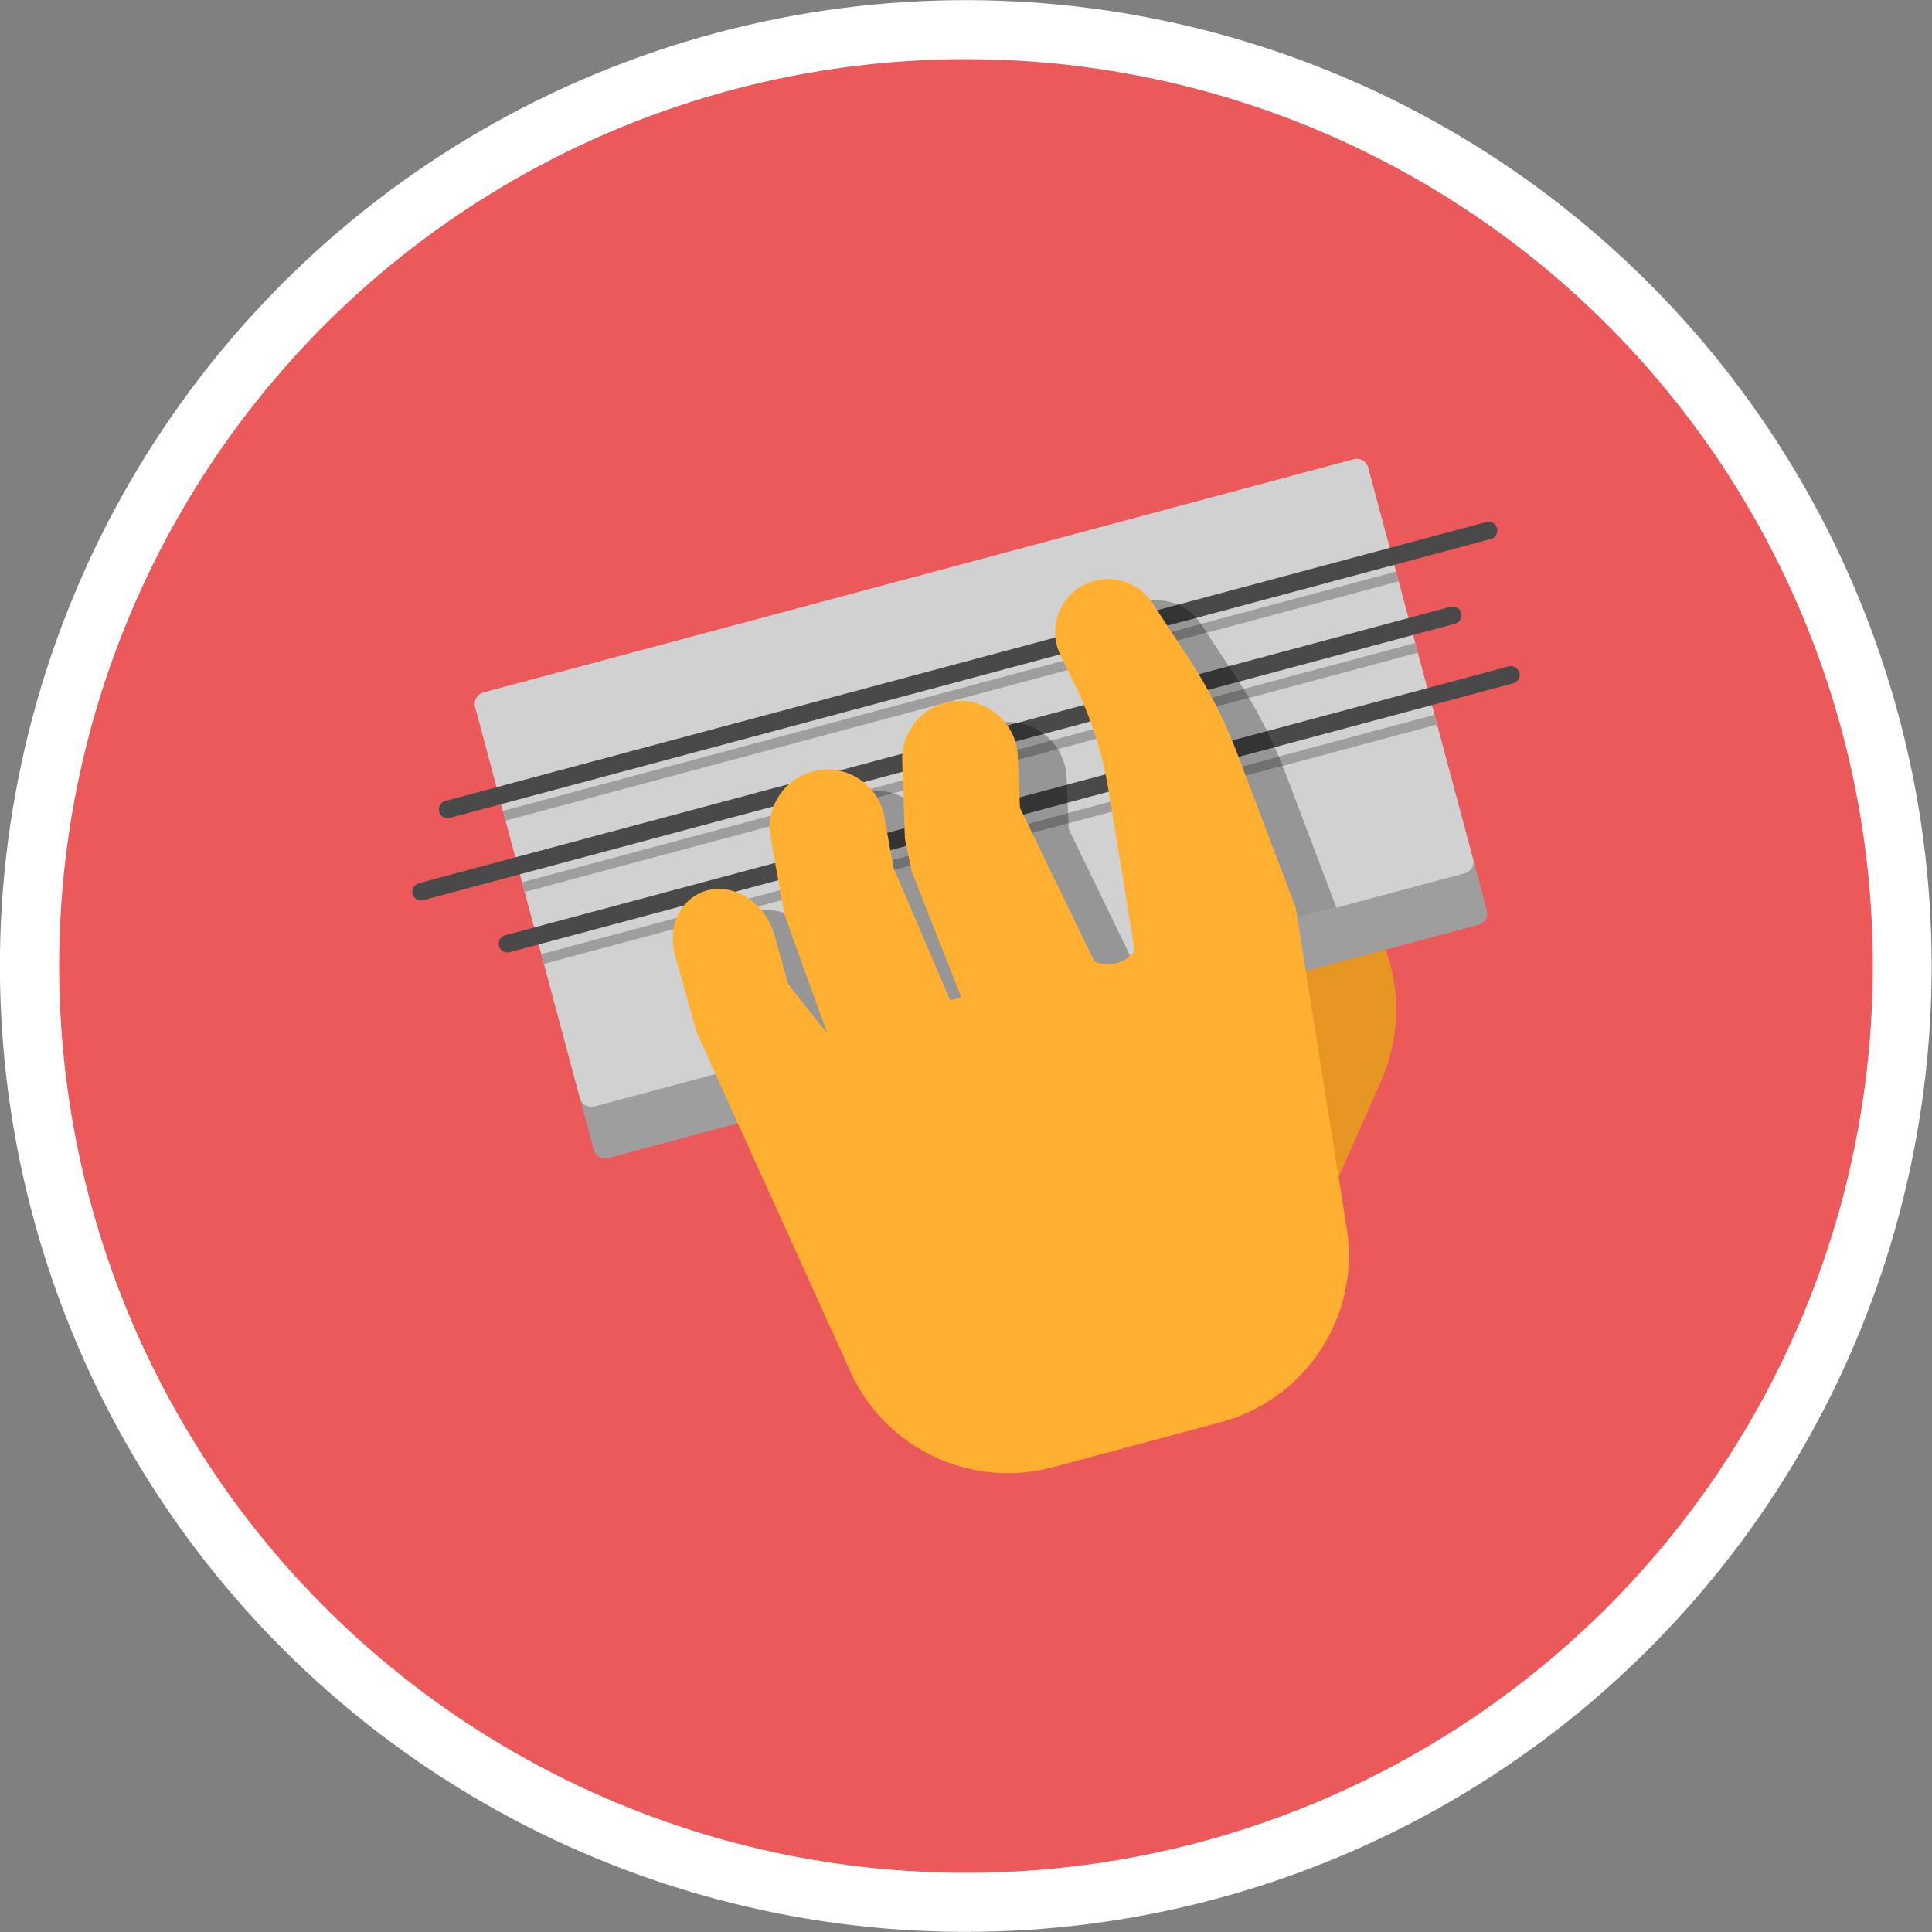 <svg enable-background="new 0 0 300 300" viewBox="0 0 300 300" xmlns="http://www.w3.org/2000/svg"><rect x="0" y="0" width="300" height="300" fill="#808080" stroke="none"/><ellipse cx="150" cy="150" fill="#fff" rx="150" ry="150" transform="matrix(.707 -.707 .707 .707 -62.132 150)"/><circle cx="150" cy="150" fill="#eb595b" r="140.812"/><path d="m196.105 130.09-1.259 56.164 13.013-3.487 6.559-14.784c6.911-15.578-1.815-33.63-18.313-37.893" fill="#e59623"/><path d="m214.597 80.591 16.288 60.787c.259.968-.315 1.964-1.285 2.223l-135.176 36.22c-.969.26-1.965-.315-2.224-1.283l-16.288-60.787c-.26-.97.315-1.965 1.284-2.225l135.176-36.22c.97-.259 1.965.316 2.225 1.285" fill="#9e9e9e"/><path d="m212.447 72.589 16.288 60.788c.258.964-.31 1.963-1.283 2.224l-135.177 36.22c-.964.258-1.965-.32-2.223-1.285l-16.288-60.788c-.258-.964.319-1.965 1.283-2.224l135.178-36.221c.972-.259 1.964.321 2.222 1.286" fill="#d1d1d1"/><g fill="#9e9e9e"><path d="m219.75 99.842.404 1.51-138.683 37.16-.405-1.509z"/><path d="m222.739 110.998.404 1.509-138.683 37.161-.405-1.51z"/><path d="m216.78 88.758.404 1.51-138.683 37.16-.405-1.51z"/></g><g fill="#494949"><path d="m65.738 139.778 160.192-42.924c.727-.195 1.158-.942.963-1.668-.195-.727-.941-1.158-1.668-.963l-160.192 42.924c-.726.195-1.158.941-.963 1.668.195.726.942 1.157 1.668.963"/><path d="m79.147 147.856 155.819-41.752c.726-.195 1.158-.942.963-1.668s-.942-1.158-1.668-.963l-155.819 41.752c-.726.195-1.158.942-.963 1.668s.942 1.157 1.668.963"/><path d="m69.862 127.001 161.641-43.312c.726-.195 1.158-.942.963-1.668-.195-.728-.942-1.158-1.668-.963l-161.641 43.312c-.727.195-1.158.94-.963 1.668.194.726.94 1.158 1.668.963"/></g><path d="m117.384 141.565c-.462.124-.918.298-1.361.524-3.242 1.648-4.734 5.658-3.607 9.652l3.259 11.6.877 1.975 17.067-4.573-2.194-2.75-1.483-1.952-2.136-7.626c-1.401-4.976-6.211-7.979-10.422-6.85" fill="#969696"/><path d="m138.693 123.18-9.195 2.464c-1.626 1.743-2.518 4.097-2.401 6.544l16.953-4.543c-1.124-2.184-3.087-3.768-5.357-4.465" fill="#969696"/><path d="m133.768 123.089c-.416.111-.83.255-1.24.431-1.177.502-2.199 1.233-3.03 2.124l9.195-2.464c-1.555-.477-3.254-.538-4.925-.091" fill="#717171"/><path d="m145.469 133.32-17.407 4.664 1.313 7.304 1.74 4.808 3.724 10.32 18.891-5.062-7.417-17.33zm-.554-3.087-17.408 4.664.277 1.543 17.407-4.664z" fill="#969696"/><path d="m145.192 131.776-17.408 4.664.278 1.544 17.407-4.664z" fill="#717171"/><path d="m144.05 127.645-16.953 4.543c.019.39.063.781.134 1.174l.276 1.536 17.408-4.664-.01-.056c-.164-.912-.457-1.76-.855-2.533" fill="#343434"/><path d="m164.253 116.331-16.581 4.443c-.008.213-.008.427 0 .643l.179 5.21 17.813-4.773-.044-1.054c-.058-1.66-.556-3.18-1.367-4.469m-2.17-2.369-13.722 3.677c-.197.469-.354.956-.469 1.458l15.327-4.107c-.349-.375-.73-.718-1.136-1.028m-7.765-1.527c-1.234.331-2.348.909-3.297 1.671l7.004-1.877c-1.192-.185-2.448-.131-3.707.206" fill="#969696"/><path d="m163.219 114.99-15.327 4.107c-.125.545-.199 1.105-.22 1.677l16.581-4.443c-.303-.481-.65-.93-1.034-1.341" fill="#717171"/><path d="m158.025 112.229-7.004 1.877c-1.167.938-2.082 2.155-2.66 3.533l13.722-3.677c-1.175-.894-2.566-1.5-4.058-1.733" fill="#343434"/><path d="m165.916 127.842-17.859 4.785.031.908 1.035 5.014 6.422 16.319 20.416-5.471-10.008-20.65zm-.135-3.2-17.834 4.779.055 1.602 17.846-4.782z" fill="#969696"/><path d="m165.848 126.241-17.846 4.782.055 1.604 17.859-4.785z" fill="#717171"/><path d="m165.664 121.854-17.813 4.773.096 2.794 17.834-4.779z" fill="#343434"/><path d="m193.946 108.375-17.878 4.79c.723 1.765 1.361 3.563 1.912 5.389l18.768-5.029c-.158-.32-.318-.639-.479-.956l-.002-.009-.009.002c-.728-1.422-1.499-2.817-2.312-4.187m-1.568-2.53-17.468 4.68c.184.394.364.79.54 1.187l17.65-4.729c-.237-.381-.478-.76-.722-1.138m-4.99-7.593-15.904 4.261c.112.848.36 1.696.758 2.516l1.461 3 17.101-4.582zm-1.625-2.307-14.169 3.797c-.081.383-.136.773-.161 1.167l15.051-4.033c-.221-.331-.462-.641-.721-.931m-8.255-2.451c-1.881.504-3.414 1.61-4.472 3.041l9.873-2.645c-1.664-.72-3.56-.889-5.401-.396" fill="#969696"/><path d="m193.1 106.983-17.65 4.729c.213.482.419.966.618 1.453l17.878-4.79c-.277-.467-.559-.931-.846-1.392" fill="#717171"/><path d="m186.483 96.876-15.051 4.033c-.035.53-.018 1.067.053 1.604l15.904-4.261-.881-1.34c-.009-.013-.017-.025-.025-.036" fill="#717171"/><path d="m190.804 103.446-17.101 4.582.859 1.765c.118.243.234.487.348.732l17.468-4.68c-.1-.154-.2-.309-.301-.462z" fill="#343434"/><path d="m199.165 118.932-19.775 5.299c.096.49.187.98.271 1.473l3.545 21.752 24.312-6.514-7.806-20.611c-.178-.468-.36-.934-.547-1.399m-1.236-2.904-19.223 5.151c.127.505.248 1.012.362 1.52l19.495-5.224c-.207-.484-.418-.966-.634-1.447" fill="#969696"/><path d="m198.563 117.475-19.495 5.224c.114.509.222 1.02.323 1.532l19.775-5.299c-.196-.487-.397-.973-.603-1.457" fill="#717171"/><path d="m196.748 113.525-18.768 5.029c.262.869.504 1.745.726 2.625l19.223-5.151c-.379-.841-.773-1.676-1.181-2.503" fill="#343434"/><path d="m182.909 93.89-9.873 2.645c-.703.952-1.197 2.048-1.443 3.207l14.169-3.797c-.801-.895-1.779-1.59-2.853-2.055" fill="#343434"/><path d="m192.138 117.038c-1.004-2.651-2.155-5.242-3.446-7.761l-.007-.015h-.001c-1.263-2.465-2.659-4.862-4.184-7.18l-5.57-8.463c-1.948-2.959-5.572-4.338-8.995-3.421-4.987 1.336-7.523 6.887-5.266 11.532l2.314 4.765c2.447 5.037 4.164 10.396 5.101 15.917l4.107 25.213-.015.021c-1.42 1.965-4.029 2.658-6.238 1.654l-11.556-23.851-.339-7.944c-.199-5.773-5.719-9.86-11.299-8.364-4.037 1.082-6.795 4.806-6.65 8.983l.418 12.113 1.035 5.013 7.707 19.592-1.715.459-8.802-20.579-1.409-7.84c-1.022-5.686-7.07-8.941-12.379-6.664-3.841 1.648-6.038 5.728-5.298 9.842l2.144 11.929 1.74 4.813 4.921 13.611-.032.008-4.572-5.725-1.482-1.955-2.143-7.621c-1.554-5.527-7.312-8.621-11.785-6.334-3.237 1.655-4.731 5.659-3.607 9.658l3.261 11.595 2.48 5.591.049.088 21.427 47.273c5.422 11.963 18.705 18.245 31.392 14.846l26.117-6.998c13.28-3.558 21.723-16.576 19.559-30.153l-7.935-49.762z" fill="#ffb031"/></svg>